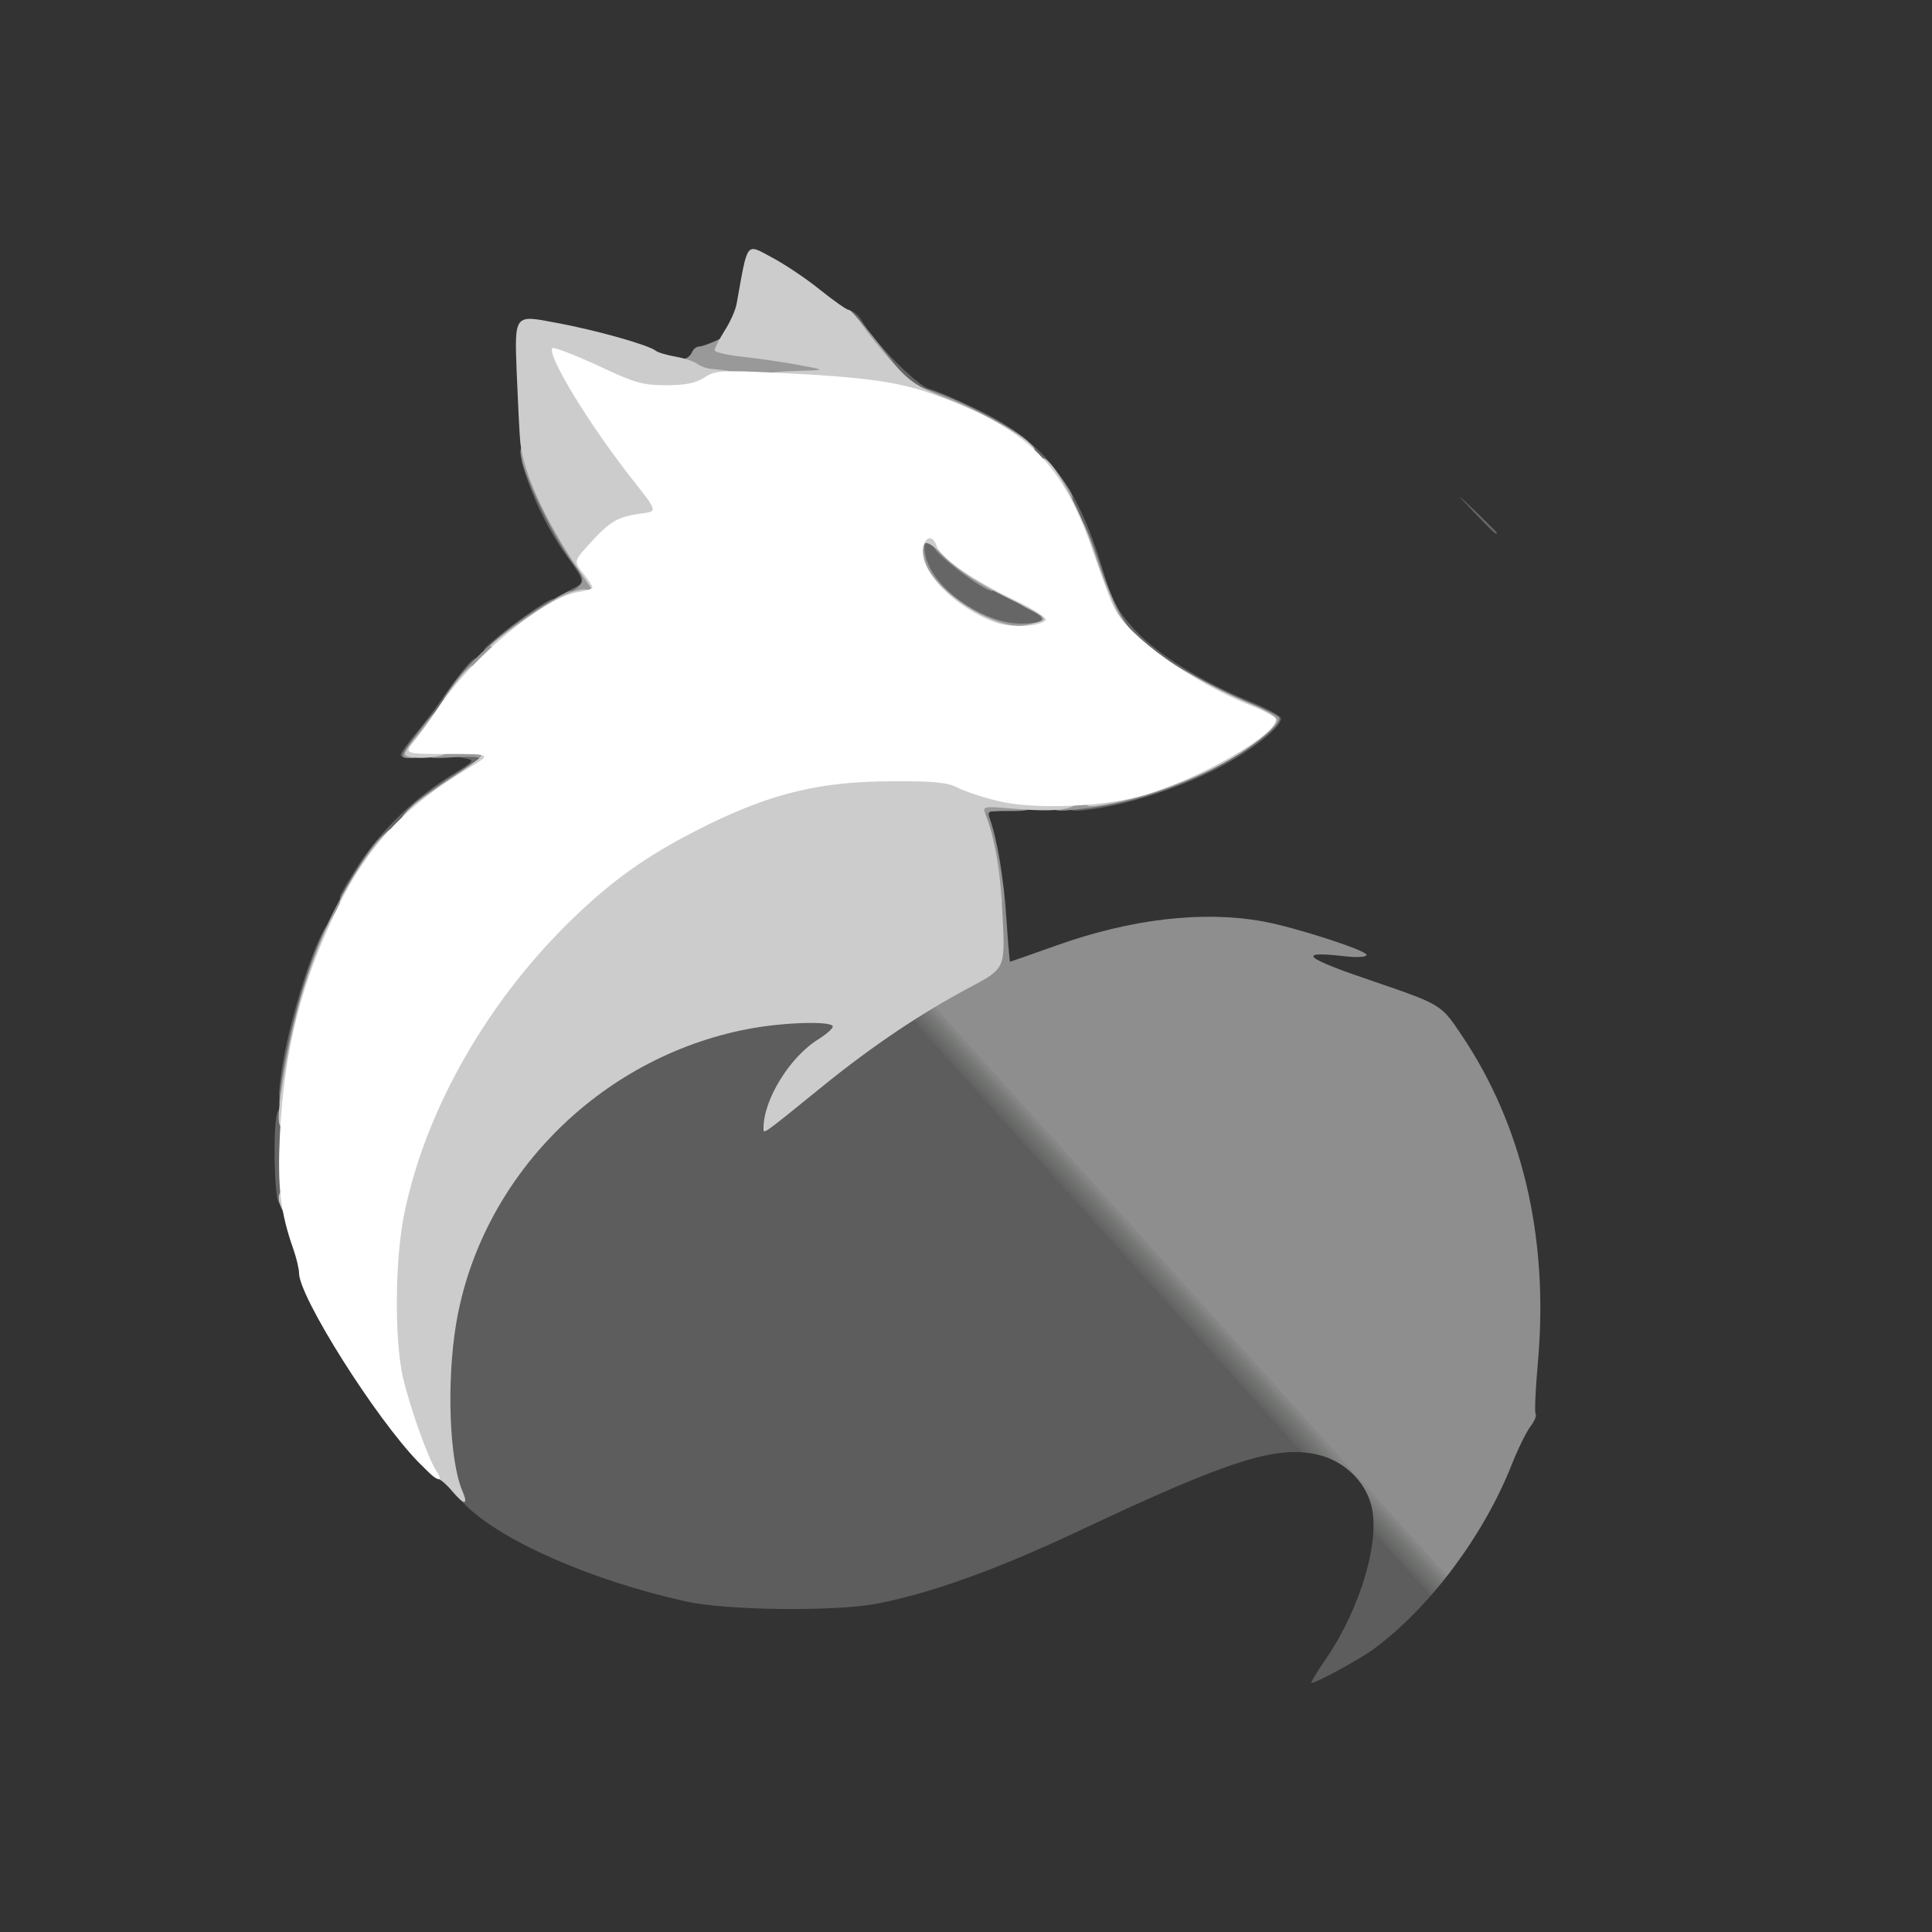 <svg width="256" height="256" viewBox="0 0 256 256" fill="none" xmlns="http://www.w3.org/2000/svg">
<rect x="0" y="0" width="256" height="256" fill="#808080" stroke="none"/>
<g clip-path="url(#clip0_12_2)">
<rect width="256" height="256" fill="white"/>
<rect width="256" height="256" fill="#333333"/>
<path d="M201.589 186.719C201.642 185.423 201.859 181.968 202.129 178.999C203.425 164.746 199.753 150.168 191.979 138.669C189.333 134.728 189.333 134.728 180.372 131.758C171.41 128.788 171.409 128.789 171.356 126.791C171.356 124.848 171.301 124.795 168.548 124.2C160.179 122.364 152.027 123.174 141.607 126.9C138.261 128.087 134.751 129.06 133.834 129.06C132.105 129.06 132.105 129.06 131.727 123.174C131.565 119.935 130.917 115.399 130.324 113.132C128.381 105.574 127.948 106.005 137.504 105.681C146.52 105.412 150.623 104.494 157.697 101.254C162.339 99.096 166.766 96.18 166.118 95.639C165.903 95.424 164.337 94.668 162.717 94.02C157.535 91.969 151.487 88.028 148.68 85.004C146.412 82.52 145.765 81.225 144.577 77.338C140.635 64.218 134.967 58.01 123.035 53.744C121.578 53.204 119.418 51.909 118.284 50.83C115.207 47.968 111.967 43.541 111.967 42.298C111.967 41.273 112.4 41.164 116.989 40.84C134.211 39.654 144.307 40.516 156.347 44.243C182.207 52.34 201.859 69.401 213.196 93.643C221.133 110.595 223.509 132.244 219.621 151.735C218.38 158.105 215.248 167.121 212.225 173.329C208.931 180.025 203.209 188.986 202.291 188.986C201.805 188.986 201.589 188.176 201.589 186.719ZM35.897 155.405C34.386 147.523 34.008 143.043 34.008 132.028C33.953 121.878 34.17 119.287 35.142 114.212C38.759 96.503 47.127 80.63 59.545 68.106C65.483 62.058 69.532 58.334 70.072 58.334C70.18 58.334 70.72 59.629 71.259 61.195C72.447 64.921 74.716 69.293 77.091 72.64C78.388 74.422 79.034 75.934 79.034 77.067C79.034 78.687 78.764 78.958 75.903 80.415C69.532 83.654 64.403 88.19 59.652 94.938C56.899 98.825 56.899 98.825 60.678 98.825C64.457 98.825 64.457 98.825 64.457 100.661C64.457 102.28 64.133 102.659 62.028 103.9C60.678 104.71 58.14 106.6 56.306 108.057C45.724 116.911 38.057 136.509 38.002 154.866C38.002 157.403 37.84 158.213 37.247 158.213C36.708 158.213 36.275 157.241 35.897 155.405Z" fill="#333333"/>
<path d="M136.263 81.818C136.263 80.037 136.371 79.929 138.152 79.929C139.933 79.929 140.042 80.037 140.042 81.818C140.042 83.599 139.933 83.708 138.152 83.708C136.371 83.708 136.263 83.601 136.263 81.818ZM121.146 72.1C121.146 70.318 121.254 70.211 123.035 70.211C124.816 70.211 124.925 70.319 124.925 72.1C124.925 73.882 124.817 73.99 123.035 73.99C121.253 73.99 121.146 73.883 121.146 72.1Z" fill="#333333"/>
<path d="M175.728 219.761C180.317 213.012 182.963 203.995 181.667 199.353C180.803 196.167 178.05 193.576 174.649 192.765C169.196 191.471 162.986 193.414 143.281 202.7C132.105 207.991 123.197 211.176 116.017 212.525C110.455 213.551 96.148 213.389 90.912 212.201C78.386 209.448 66.239 204.104 61.488 199.244C58.788 196.491 58.788 196.491 58.788 185.856C58.788 177.487 59.004 174.355 59.76 171.062C60.733 166.851 60.733 166.851 62.622 166.851C64.025 166.851 64.457 167.068 64.457 167.823C64.512 168.578 64.727 168.471 65.699 167.337C73.365 158.214 75.525 155.73 75.795 155.514C75.957 155.352 78.063 152.923 80.384 150.115C84.541 145.094 84.594 144.986 83.191 144.824C81.95 144.662 81.733 144.393 81.733 142.772C81.733 141.476 82.003 140.936 82.543 140.936C82.975 140.936 83.353 140.721 83.353 140.45C83.353 139.857 88.644 137.535 93.125 136.185C97.552 134.835 106.568 133.756 109.645 134.242C111.805 134.566 111.967 134.675 111.914 136.294C111.914 137.697 111.481 138.237 109.43 139.587C108.026 140.505 106.299 142.071 105.542 143.096C103.977 145.201 104.301 145.039 108.782 141.369C112.724 138.183 122.657 131.704 127.3 129.329C131.512 127.169 131.512 127.169 131.241 121.5C131.079 118.37 130.539 114.482 130.053 112.863C129.567 111.243 129.028 108.976 128.866 107.895C128.596 105.843 128.596 105.843 130.486 105.843C131.674 105.843 132.483 106.168 132.699 106.654C132.915 107.194 132.645 107.464 131.889 107.464C131.026 107.464 130.863 107.679 131.134 108.436C132.105 111.027 133.023 116.425 133.347 121.662C133.563 124.848 133.779 127.439 133.832 127.439C133.886 127.439 136.64 126.467 139.988 125.279C149.813 121.771 159.369 120.637 167.36 122.095C171.571 122.85 181.074 125.928 181.074 126.522C181.074 126.846 179.724 126.9 177.941 126.684C171.678 125.982 172.866 126.953 181.991 130.031C190.954 133.108 190.954 133.108 193.598 137.049C201.697 149.035 205.206 163.882 203.802 180.241C203.478 183.911 203.316 187.097 203.478 187.367C203.64 187.583 203.316 188.338 202.777 189.041C202.237 189.743 201.103 192.064 200.293 194.115C196.622 203.402 189.549 212.904 182.153 218.411C180.371 219.761 174.433 223 173.785 223C173.623 223 174.487 221.542 175.728 219.761ZM199.16 154.38C198.026 149.953 192.411 138.345 191.223 137.805C190.954 137.697 190.792 137.319 190.792 136.995C190.792 136.618 190.251 136.023 189.604 135.592C187.659 134.351 173.514 129.599 170.599 129.167C167.846 128.789 167.846 128.789 167.846 126.522C167.846 124.254 167.846 124.254 164.391 123.876C159.478 123.336 152.351 123.93 147.6 125.279C142.579 126.684 135.129 129.599 135.399 130.085C135.83 130.732 146.628 135.754 150.246 136.995C151.596 137.428 155.428 138.993 158.668 140.505C166.28 143.906 166.388 143.96 175.945 147.955C180.425 149.791 185.015 151.735 186.202 152.275C187.39 152.814 190.305 154.002 192.681 154.974C195.057 155.892 197.594 156.971 198.35 157.35C199.105 157.729 199.753 157.997 199.861 157.889C199.97 157.835 199.646 156.269 199.16 154.38Z" fill="url(#paint0_linear_12_2)"/>
<path d="M36.923 159.347C36.329 158.214 36.166 149.575 36.706 147.577C36.923 146.875 37.408 146.336 37.787 146.336C38.38 146.336 38.542 147.739 38.542 153.354C38.542 160.21 38.166 161.615 36.923 159.347ZM37.192 142.772C38.056 135.592 42.214 122.688 43.833 122.149C44.967 121.771 44.59 124.795 42.861 129.113C41.242 133.325 39.082 142.017 39.082 144.446C39.082 145.472 38.813 145.796 37.948 145.796C36.868 145.796 36.815 145.634 37.192 142.772ZM45.021 118.856C45.021 118.585 46.262 116.534 47.72 114.266C50.798 109.731 55.009 105.681 59.814 102.713C63.053 100.715 63.053 100.715 61.164 100.391C60.138 100.175 59.76 100.013 60.3 99.959C60.786 99.959 61.217 99.527 61.217 99.096C61.217 98.501 61.812 98.285 63.377 98.285C65.484 98.285 65.537 98.339 65.537 100.175C65.537 101.525 65.267 102.227 64.619 102.442C64.079 102.659 63.322 103.144 62.945 103.523C62.567 103.9 61.865 104.224 61.433 104.224C61.002 104.224 60.678 104.494 60.678 104.764C60.678 105.088 60.354 105.304 59.921 105.304C59.49 105.304 59.057 105.681 58.842 106.114C58.68 106.545 58.032 106.924 57.438 106.924C56.844 106.924 56.359 107.247 56.359 107.626C56.359 108.49 51.932 112.862 51.068 112.862C50.689 112.862 50.42 113.348 50.42 113.942C50.42 114.536 50.203 115.022 49.88 115.022C49.61 115.022 49.34 115.399 49.34 115.832C49.34 116.263 49.124 116.642 48.853 116.642C48.584 116.642 48.205 117.235 48.043 117.992C47.774 118.963 47.343 119.34 46.371 119.34C45.615 119.34 45.021 119.125 45.021 118.856ZM141.661 106.6C141.661 105.736 142.309 105.412 145.333 104.926C149.975 104.116 155.806 102.497 156.562 101.795C156.886 101.525 158.452 100.661 160.071 99.904C161.691 99.149 163.095 98.394 163.148 98.177C163.257 97.908 163.581 97.746 163.851 97.746C164.122 97.746 164.769 97.313 165.308 96.774C166.118 95.963 166.172 95.639 165.632 95.155C165.255 94.776 164.444 94.507 163.796 94.507C163.203 94.507 162.717 94.29 162.717 93.967C162.717 93.696 162.231 93.426 161.691 93.426C160.071 93.426 158.938 92.833 158.938 92.022C158.938 91.591 158.398 91.267 157.642 91.267C156.886 91.267 155.968 90.943 155.59 90.511C155.159 90.133 154.294 89.593 153.647 89.431C152.999 89.216 152.459 88.676 152.459 88.243C152.459 87.811 152.027 87.488 151.487 87.488C150.408 87.488 147.6 84.842 147.6 83.816C147.6 83.439 147.384 83.168 147.06 83.168C146.79 83.168 146.52 82.466 146.52 81.548C146.52 80.577 146.25 79.929 145.819 79.929C145.171 79.929 142.741 72.911 142.741 71.021C142.741 70.589 142.524 70.211 142.255 70.211C141.986 70.211 141.337 69.132 140.743 67.781C140.204 66.432 139.609 65.353 139.394 65.353C139.123 65.353 138.961 64.867 138.961 64.272C138.961 63.679 138.638 63.193 138.259 63.193C137.396 63.193 134.642 60.386 134.642 59.521C134.642 59.143 134.156 58.873 133.563 58.873C132.969 58.873 132.482 58.657 132.482 58.441C132.482 58.226 131.619 57.686 130.593 57.307C129.567 56.93 128.703 56.282 128.703 55.849C128.703 55.364 128.11 55.094 127.084 55.094C126.221 55.094 125.464 54.932 125.464 54.663C125.464 54.447 124.223 53.961 122.657 53.583C119.472 52.827 116.827 50.667 116.827 48.832C116.827 47.968 116.448 47.536 115.639 47.428C114.829 47.32 114.343 46.834 114.234 46.079C114.127 45.376 113.695 44.836 113.263 44.836C112.832 44.836 112.507 44.458 112.507 44.026C112.507 43.595 112.291 43.216 111.967 43.216C111.697 43.216 111.427 42.73 111.427 42.136C111.427 40.516 113.209 40.788 114.234 42.569C115.908 45.431 121.632 51.206 123.143 51.53C124.007 51.747 126.922 52.989 129.676 54.338C138.476 58.603 142.687 64.056 146.196 75.717C147.384 79.606 148.032 80.901 150.299 83.384C153.323 86.678 159.262 90.349 165.632 92.941C167.899 93.858 169.735 94.884 169.735 95.208C169.735 96.503 165.038 100.067 160.395 102.28C155.213 104.764 149.327 106.6 144.522 107.248C141.931 107.571 141.661 107.517 141.661 106.6ZM53.12 100.013C53.12 99.743 53.93 98.61 54.902 97.422C55.873 96.288 57.816 93.75 59.166 91.753C60.516 89.809 62.028 87.919 62.514 87.54C63.269 86.894 63.377 87.056 63.377 88.837C63.377 90.349 63.107 90.888 62.297 91.105C61.703 91.267 61.217 91.861 61.217 92.401C61.217 92.995 61.002 93.426 60.678 93.426C60.407 93.426 60.138 93.805 60.138 94.236C60.138 94.667 59.922 95.046 59.598 95.046C59.328 95.046 59.057 95.424 59.057 95.856C59.057 96.288 58.571 96.665 57.978 96.665C57.168 96.665 56.899 97.044 56.899 98.015C56.899 98.772 56.466 99.581 55.873 99.904C54.577 100.553 53.12 100.606 53.12 100.013ZM65.537 84.734C67.805 82.737 72.663 79.389 73.203 79.389C73.473 79.389 73.635 79.984 73.635 80.739C73.635 81.603 73.311 82.089 72.825 82.089C72.394 82.089 72.015 82.358 72.015 82.629C72.015 82.953 71.637 83.168 71.205 83.168C70.773 83.168 70.396 83.439 70.396 83.708C70.396 84.032 69.802 84.249 69.046 84.249C68.074 84.249 67.696 84.518 67.696 85.328C67.696 86.246 67.318 86.408 65.698 86.408C63.647 86.354 63.648 86.354 65.537 84.734Z" fill="#666666"/>
<path d="M128.38 82.899C122.495 79.929 119.31 74.692 120.93 70.535C121.47 69.077 124.6 69.401 125.464 70.968C126.383 72.695 129.622 74.962 135.075 77.715C139.502 79.929 139.502 79.929 139.502 82.089C139.502 84.249 139.502 84.249 135.291 84.249C131.889 84.249 130.593 83.978 128.38 82.899ZM74.175 79.389C74.175 79.119 74.931 78.472 75.795 78.039C77.577 77.122 77.63 77.229 74.931 73.45C72.764 70.338 71.038 66.94 69.802 63.355C68.83 60.493 68.83 60.493 70.126 60.493C71.152 60.493 71.475 60.925 72.07 63.193C72.447 64.704 72.933 65.892 73.149 65.892C73.365 65.892 73.959 66.972 74.552 68.321C75.093 69.671 75.687 70.752 75.957 70.752C76.173 70.752 76.335 71.128 76.335 71.562C76.335 71.993 76.604 72.371 76.874 72.371C77.198 72.371 77.414 72.857 77.414 73.45C77.414 74.045 77.792 74.53 78.224 74.53C78.764 74.53 79.034 75.124 79.034 76.42C79.034 77.446 78.817 78.31 78.495 78.31C78.224 78.31 77.954 78.688 77.954 79.12C77.954 79.66 77.361 79.93 76.064 79.93C75.038 79.93 74.175 79.713 74.175 79.389ZM195.381 67.944C192.681 65.082 192.681 65.082 195.543 67.782C197.053 69.24 198.35 70.535 198.35 70.589C198.35 71.021 197.864 70.535 195.381 67.944Z" fill="#666666"/>
<path d="M59.921 197.679C57.925 195.465 57.33 182.994 58.788 173.978C62.514 150.978 82.975 133.918 106.892 133.918C111.967 133.918 111.967 133.918 111.967 135.808C111.967 137.104 111.59 138.021 110.779 138.669C107.595 141.26 105.489 143.258 105.489 143.798C105.489 144.122 105.866 143.852 106.352 143.205C106.785 142.557 107.486 142.017 107.811 142.017C108.188 142.017 108.781 141.531 109.16 140.936C109.538 140.343 110.024 139.857 110.348 139.857C110.617 139.857 111.481 139.262 112.291 138.507C113.101 137.752 114.074 137.157 114.451 137.157C114.882 137.157 115.207 136.942 115.207 136.671C115.207 135.808 131.134 126.36 132.591 126.36C132.807 126.36 133.023 126.738 133.023 127.17C133.023 128.25 133.401 128.196 137.666 126.467C146.088 123.012 149.76 122.311 159.748 122.311C168.872 122.364 168.98 122.364 174.595 124.308C180.263 126.252 180.263 126.252 174.702 126.305C168.98 126.36 167.684 127.062 172.273 127.601C173.731 127.763 178.536 129.167 182.963 130.787C191.061 133.649 191.061 133.649 193.112 136.618C196.514 141.584 199.861 148.982 201.32 154.919C202.075 157.997 202.615 160.913 202.506 161.398C202.291 162.101 202.237 162.101 202.183 161.291C202.183 160.751 201.859 160.481 201.535 160.643C201.265 160.858 199.753 160.427 198.188 159.671C195.847 158.566 193.47 157.54 191.061 156.593C188.88 155.745 186.72 154.845 184.582 153.894C183.394 153.354 178.805 151.411 174.324 149.575C164.769 145.58 164.66 145.525 157.049 142.124C153.809 140.612 149.975 139.047 148.626 138.616C146.25 137.805 142.417 136.078 135.506 132.73C133.779 131.92 131.998 131.218 131.565 131.218C131.079 131.218 130.863 130.894 131.025 130.463C131.241 129.923 131.079 129.761 130.593 129.977C130.162 130.139 129.946 130.517 130.162 130.841C130.324 131.165 130.216 131.219 129.838 131.003C128.541 130.193 115.207 138.94 105.542 147.037C103.113 149.035 101.061 150.654 100.899 150.654C100.575 150.654 101.115 147.739 101.763 145.418C102.573 142.772 105.273 139.424 107.973 137.752C110.348 136.185 110.348 136.185 108.781 135.97C104.247 135.321 90.588 138.183 91.128 139.695C91.29 140.073 91.236 140.397 90.966 140.397C90.75 140.397 89.454 141.909 88.158 143.744C86.053 146.768 78.279 156.431 77.414 157.133C77.252 157.295 75.687 159.131 73.906 161.182C63.701 173.384 61.865 175.165 61.703 172.952C61.65 172.412 61.326 173.546 60.893 175.49C59.976 179.917 59.976 189.688 60.893 194.818C61.272 196.923 61.38 198.704 61.217 198.704C61.002 198.704 60.462 198.273 59.921 197.679Z" fill="url(#paint1_linear_12_2)"/>
<path d="M37.192 144.068C37.949 138.399 39.73 131.435 41.782 126.09C43.995 120.475 48.369 112.863 50.419 110.974C51.553 109.948 51.553 109.948 51.391 112.053C51.284 113.834 51.013 114.266 50.042 114.374C49.07 114.536 48.8 114.915 48.8 116.156C48.8 117.182 48.531 117.721 47.99 117.721C47.558 117.721 47.18 118.207 47.18 118.801C47.18 120.097 44.967 124.74 44.373 124.74C44.157 124.74 43.941 125.334 43.941 126.09C43.941 126.846 43.726 127.439 43.402 127.439C43.131 127.439 42.862 127.817 42.862 128.25C42.862 128.681 42.214 131.165 41.458 133.756C40.702 136.402 39.837 140.397 39.461 142.719C38.975 146.227 38.704 146.875 37.84 146.875C36.923 146.875 36.868 146.606 37.192 144.068ZM130.864 118.099C130.864 117.128 130.377 114.482 129.784 112.269C129.19 110.055 128.704 107.626 128.704 106.816C128.704 105.304 128.704 105.304 132.753 105.304C136.425 105.304 136.802 105.412 136.802 106.384C136.802 107.355 136.425 107.464 133.563 107.464C130.432 107.464 130.324 107.517 130.864 108.543C131.512 109.731 133.023 117.073 133.023 118.856C133.023 119.504 132.646 119.881 131.943 119.881C131.079 119.881 130.864 119.504 130.864 118.099ZM54.739 106.654C55.117 106.221 57.169 104.711 59.274 103.306C60.697 102.398 62.101 101.463 63.486 100.499C63.702 100.283 62.243 100.229 60.192 100.337C56.899 100.553 56.413 100.445 56.197 99.582C55.981 98.663 55.927 98.663 55.873 99.527C55.818 100.121 55.387 100.445 54.47 100.445C52.849 100.445 52.903 100.283 55.818 96.503C56.845 95.1 57.925 93.967 58.194 93.967C58.411 93.967 58.518 94.938 58.411 96.126C58.194 98.285 58.194 98.285 62.136 98.285C66.078 98.285 66.077 98.285 66.077 100.175C66.077 101.471 65.807 102.064 65.267 102.064C64.836 102.064 64.457 102.335 64.457 102.604C64.457 102.928 63.864 103.144 63.107 103.144C62.243 103.144 61.757 103.468 61.757 103.954C61.757 104.386 61.38 104.764 60.947 104.764C60.516 104.764 60.137 105.035 60.137 105.304C60.137 105.628 59.652 105.843 59.059 105.843C58.464 105.843 57.978 106.221 57.978 106.654C57.978 107.247 57.385 107.464 56.034 107.464C54.361 107.464 54.145 107.355 54.739 106.654ZM139.502 106.545C139.502 105.574 139.988 105.412 143.228 105.088C147.169 104.764 157.102 101.795 158.29 100.607C158.668 100.229 159.748 99.904 160.612 99.904C161.638 99.904 162.177 99.635 162.177 99.096C162.177 98.663 162.555 98.285 162.988 98.285C163.419 98.285 163.796 98.07 163.796 97.746C163.796 97.475 164.283 97.206 164.877 97.206C165.47 97.206 165.956 96.882 165.956 96.45C165.956 96.018 165.47 95.479 164.877 95.317C164.283 95.155 163.796 94.722 163.796 94.452C163.796 94.181 163.203 93.967 162.447 93.967C161.583 93.967 161.098 93.643 161.098 93.157C161.098 92.671 160.612 92.347 159.802 92.347C157.912 92.347 156.778 91.807 156.778 90.943C156.778 90.511 156.238 90.188 155.428 90.188C154.618 90.188 154.078 89.864 154.078 89.431C154.078 88.945 153.432 88.567 152.621 88.459C151.325 88.297 151.056 88.028 150.948 86.462C150.732 84.572 150.732 84.572 152.567 85.976C155.483 88.19 160.828 91.105 165.146 92.941C167.36 93.858 169.304 94.776 169.466 95.046C170.059 95.963 165.308 99.635 160.288 102.118C154.511 104.926 148.95 106.6 143.119 107.193C139.771 107.571 139.502 107.517 139.502 106.545ZM59.707 91.159C61.92 87.919 66.4 83.818 70.666 81.063C72.987 79.551 75.147 78.309 75.525 78.309C75.903 78.309 76.497 77.932 76.874 77.5C77.361 76.906 77.252 76.365 76.173 74.962C72.826 70.59 68.291 60.655 69.046 59.414C69.208 59.09 69.694 58.874 70.126 58.874C70.937 58.874 73.095 64.758 73.095 67.08C73.095 68.214 73.366 68.592 74.175 68.592C74.878 68.592 75.362 69.078 75.579 69.942C75.741 70.697 76.119 71.291 76.389 71.291C76.659 71.291 76.876 71.669 76.876 72.102C76.876 72.533 77.145 72.912 77.414 72.912C77.738 72.912 77.955 73.397 77.955 73.99C77.955 74.585 78.279 75.07 78.71 75.07C79.628 75.07 80.114 76.258 80.114 78.364C80.114 79.66 79.898 79.929 78.764 79.929C77.414 79.929 73.473 81.549 73.204 82.251C73.095 82.466 72.664 82.629 72.232 82.629C71.799 82.629 71.476 82.899 71.476 83.168C71.476 83.492 71.152 83.708 70.72 83.708C70.288 83.708 69.856 84.087 69.64 84.518C69.478 84.951 68.83 85.328 68.237 85.328C67.642 85.328 67.156 85.652 67.156 86.03C67.156 87.056 63.755 90.188 62.676 90.188C62.081 90.188 61.758 90.619 61.758 91.538C61.758 92.672 61.488 92.886 60.084 92.886C58.464 92.886 58.465 92.886 59.707 91.159ZM131.836 84.411C130.972 84.302 130.324 83.925 130.324 83.654C130.324 83.384 129.729 83.168 128.974 83.168C128.217 83.168 127.624 82.953 127.624 82.629C127.624 82.359 127.247 82.089 126.814 82.089C126.383 82.089 126.004 81.873 126.004 81.549C126.004 81.279 125.681 81.01 125.302 81.01C124.547 81.01 122.225 78.634 122.225 77.824C122.225 77.553 121.956 77.229 121.577 77.122C121.254 77.014 120.875 75.448 120.713 73.557C120.497 70.211 120.497 70.211 122.981 70.211C124.763 70.211 125.464 70.427 125.464 70.968C125.464 71.399 125.843 71.831 126.274 72.047C126.707 72.209 127.085 72.695 127.085 73.181C127.085 73.612 127.571 73.991 128.164 73.991C128.758 73.991 129.243 74.207 129.243 74.477C129.243 74.746 129.838 75.125 130.593 75.286C131.565 75.557 131.943 75.988 131.943 76.96C131.943 77.715 131.727 78.31 131.457 78.31C130.431 78.31 124.547 73.936 123.845 72.641C122.711 70.535 121.956 72.317 122.981 74.692C124.6 78.688 130.755 82.629 135.237 82.629C138.476 82.629 138.908 81.98 136.532 80.846C134.211 79.767 134.103 78.85 136.263 78.85C139.123 78.85 140.581 79.875 140.581 81.927C140.581 83.547 140.419 83.709 138.962 83.709C138.097 83.709 137.342 83.978 137.342 84.249C137.342 84.788 134.751 84.842 131.836 84.411ZM147.06 83.654C147.06 83.33 146.682 82.737 146.25 82.305C145.819 81.818 145.441 80.901 145.441 80.198C145.441 79.498 145.279 78.85 145.009 78.741C144.415 78.472 142.202 71.183 142.202 69.456C142.202 66.486 143.55 68.43 145.495 74.098C146.52 77.284 148.032 80.847 148.842 82.034C150.299 84.249 150.299 84.249 148.68 84.249C147.817 84.249 147.06 83.978 147.06 83.654ZM139.502 65.677C139.502 65.244 139.232 64.812 138.908 64.704C138.584 64.597 138.422 63.679 138.53 62.653C138.692 60.763 138.692 60.763 140.474 63.139C142.579 65.999 142.633 66.432 140.852 66.432C140.042 66.432 139.502 66.109 139.502 65.677ZM133.023 58.874C133.023 58.603 132.646 58.333 132.213 58.333C131.781 58.333 131.403 57.847 131.403 57.254C131.403 56.444 131.026 56.174 129.946 56.174C129.19 56.174 126.76 55.526 124.6 54.716C121.308 53.475 120.606 52.989 120.606 52.016C120.606 50.775 120.606 50.775 124.547 52.178C128.65 53.69 135.075 57.2 136.263 58.55C136.856 59.305 136.694 59.414 134.967 59.414C133.887 59.414 133.023 59.197 133.023 58.874ZM91.019 49.911C89.67 48.994 89.399 47.536 90.588 47.536C91.019 47.536 91.452 47.158 91.668 46.725C91.83 46.294 92.261 45.915 92.64 45.915C93.017 45.915 93.99 45.538 94.853 45.16C95.662 44.729 96.31 44.567 96.31 44.782C96.31 45.052 97.714 45.431 99.442 45.593C101.115 45.755 104.409 46.241 106.73 46.565C110.888 47.213 110.888 47.213 110.888 48.994C110.888 50.775 110.888 50.775 101.548 50.775C93.99 50.775 91.992 50.613 91.019 49.911ZM116.125 49.317C115.908 49.155 115.746 48.399 115.746 47.698C115.746 46.78 115.423 46.456 114.613 46.456C113.965 46.456 113.371 46.024 113.21 45.376C113.048 44.782 112.724 44.296 112.453 44.296C112.183 44.296 111.967 43.595 111.967 42.676C111.967 41.814 112.183 41.057 112.4 41.057C112.669 41.057 114.074 42.569 115.531 44.405C120.011 50.127 119.796 49.696 118.015 49.696C117.151 49.696 116.287 49.532 116.125 49.317Z" fill="#999999"/>
<path d="M59.976 197.625C59.221 196.761 58.356 196.006 58.14 196.006C57.168 196.006 54.361 192.388 53.497 190.067C51.553 184.668 50.96 180.673 50.96 172.25C50.96 159.617 53.228 150.709 59.274 139.641C64.727 129.599 74.823 118.261 83.137 112.755C88.968 108.867 97.553 104.926 103.599 103.307C108.35 102.064 110.078 101.902 117.906 101.849C125.087 101.849 127.138 102.011 128.434 102.713C130.917 104.009 136.532 105.304 139.826 105.304C141.985 105.304 142.741 105.521 142.741 106.06C142.741 107.248 139.988 107.626 134.805 107.193C130.377 106.816 130.162 106.816 130.539 107.788C131.836 111.081 132.591 115.561 132.861 121.555C133.186 128.358 133.186 128.358 128.381 130.894C122.009 134.296 115.639 138.561 109.106 143.853C100.846 150.547 101.17 150.331 101.17 149.466C101.17 145.687 104.678 140.019 108.459 137.697C109.484 137.05 110.348 136.294 110.348 136.024C110.348 135.268 103.923 135.43 99.118 136.347C79.358 140.127 63.593 156.107 60.409 175.598C59.166 183.264 59.545 193.522 61.272 197.571C62.082 199.461 61.541 199.515 59.976 197.625ZM37.463 160.427C36.599 158.753 36.815 157.674 38.002 157.674C38.866 157.674 39.083 158.051 39.083 159.563C39.083 161.668 38.327 162.046 37.463 160.427ZM36.923 148.117C36.923 145.363 38.489 136.888 39.892 132.137C41.512 126.576 44.157 120.421 44.967 120.421C46.047 120.421 45.56 123.228 43.671 127.925C41.404 133.594 39.73 140.397 39.244 145.687C38.975 148.982 38.758 149.575 37.948 149.575C37.192 149.575 36.923 149.197 36.923 148.117ZM45.021 119.557C45.021 118.801 48.369 113.51 50.096 111.513C51.986 109.353 51.986 109.353 52.04 111.405C52.04 113.025 51.878 113.403 50.96 113.403C50.15 113.403 49.88 113.78 49.88 114.752C49.88 115.616 49.556 116.102 49.07 116.102C48.639 116.102 48.26 116.587 48.26 117.128C48.26 119.018 47.612 119.881 46.316 119.881C45.615 119.881 45.021 119.719 45.021 119.557ZM53.983 107.409C54.523 106.762 57.169 104.818 59.814 103.09C63.755 100.499 64.403 99.904 63.215 99.904C62.405 99.904 61.757 99.689 61.757 99.42C61.757 98.772 63.162 98.285 65.051 98.285C66.455 98.285 66.617 98.447 66.617 100.121C66.617 102.011 65.915 102.604 63.862 102.604C63.324 102.604 62.838 102.982 62.838 103.414C62.838 103.847 62.46 104.224 62.028 104.224C61.595 104.224 61.218 104.494 61.218 104.764C61.218 105.088 60.84 105.304 60.407 105.304C59.976 105.304 59.597 105.574 59.597 105.843C59.597 106.167 59.166 106.383 58.573 106.383C58.033 106.383 57.438 106.869 57.276 107.464C57.061 108.327 56.521 108.543 54.954 108.543C52.958 108.543 52.959 108.543 53.983 107.409ZM143.821 105.952C143.821 104.872 145.872 104.224 149.382 104.224C150.192 104.224 150.839 104.009 150.839 103.685C150.839 103.414 151.596 103.145 152.459 103.145C153.377 103.145 154.078 102.928 154.078 102.604C154.078 102.335 154.673 102.064 155.428 102.064C156.185 102.064 156.778 101.849 156.778 101.525C156.778 101.254 157.535 100.985 158.398 100.985C159.424 100.985 160.017 100.715 160.017 100.229C160.017 99.365 161.152 98.825 163.041 98.825C163.958 98.825 164.337 98.501 164.337 97.746C164.337 96.936 164.715 96.665 165.741 96.665C166.982 96.665 167.036 96.558 166.28 95.856C165.848 95.424 165.201 95.046 164.822 95.046C164.391 95.046 163.041 94.668 161.8 94.182C160.233 93.534 159.478 92.941 159.478 92.293C159.478 91.483 159.045 91.267 157.588 91.267C156.292 91.267 155.699 90.997 155.699 90.457C155.699 89.971 155.213 89.647 154.349 89.647C153.27 89.647 152.999 89.378 152.999 88.297C152.999 87.542 153.108 86.948 153.27 86.948C153.432 86.948 155.428 88.028 157.75 89.323C160.017 90.673 163.527 92.401 165.579 93.21C167.577 94.02 169.196 94.993 169.196 95.37C169.196 96.558 164.822 99.851 160.341 102.011C155.861 104.171 150.192 106.005 146.143 106.654C144.091 106.978 143.821 106.924 143.821 105.952ZM53.659 99.904C53.659 99.635 54.308 98.609 55.171 97.637C55.981 96.665 57.547 94.506 58.681 92.832C59.815 91.159 61.218 89.323 61.757 88.837C62.838 87.865 62.838 87.919 62.838 89.864C62.838 91.429 62.622 91.969 61.757 92.184C61.164 92.347 60.678 92.941 60.678 93.481C60.678 94.074 60.462 94.506 60.192 94.506C59.922 94.506 59.544 95.1 59.382 95.856C59.112 96.827 58.681 97.206 57.709 97.206C56.952 97.206 56.359 97.475 56.359 97.746C56.359 98.07 57.114 98.285 57.979 98.285C59.922 98.285 60.192 99.635 58.411 100.121C56.521 100.607 53.659 100.499 53.659 99.904ZM64.996 85.599C64.996 85.112 71.746 80.361 74.282 79.065C75.849 78.31 77.198 77.931 77.793 78.148C78.71 78.525 78.71 78.472 77.847 77.229C72.663 69.888 69.424 63.084 68.939 58.603C68.83 57.416 68.615 53.151 68.453 49.101C68.182 41.705 68.182 41.705 73.473 42.731C78.872 43.703 85.891 45.7 86.863 46.456C87.187 46.725 88.375 47.05 89.562 47.266C90.75 47.482 92.045 47.914 92.423 48.239C92.802 48.508 93.611 48.832 94.312 48.887C94.96 48.939 95.824 49.047 96.203 49.101C97.445 49.209 96.85 50.559 95.123 51.585C93.935 52.287 91.992 52.664 89.022 52.827C85.243 53.043 84.163 52.881 81.194 51.692C79.304 50.882 77.684 50.344 77.576 50.451C77.307 50.721 82.436 58.117 85.782 62.382C87.996 65.191 88.752 66.594 88.752 67.89C88.752 69.563 88.644 69.672 86.808 69.672C84.541 69.672 83.137 70.319 80.815 72.533C79.088 74.153 78.495 75.61 79.574 75.61C79.898 75.61 80.114 76.42 80.114 77.446C80.114 79.011 79.898 79.39 78.44 79.875C77.468 80.199 76.119 80.469 75.471 80.469C74.661 80.469 74.175 80.793 74.175 81.279C74.175 81.711 73.797 82.089 73.365 82.089C72.933 82.089 72.555 82.358 72.555 82.629C72.555 82.953 72.178 83.168 71.746 83.168C71.313 83.168 70.935 83.439 70.935 83.708C70.935 84.032 70.449 84.249 69.856 84.249C69.261 84.249 68.777 84.626 68.777 85.059C68.777 85.599 68.182 85.869 66.887 85.869C65.86 85.869 64.996 85.761 64.996 85.599ZM130.486 84.194C129.514 83.925 128.704 83.439 128.704 83.168C128.704 82.844 128.219 82.629 127.624 82.629C127.031 82.629 126.545 82.413 126.545 82.089C126.545 81.818 126.167 81.549 125.735 81.549C125.195 81.549 124.925 81.009 124.925 79.929C124.925 78.471 124.763 78.309 123.306 78.309C122.063 78.309 121.685 78.094 121.685 77.231C121.685 76.636 121.47 76.15 121.146 76.15C120.875 76.15 120.606 75.286 120.606 74.26C120.606 73.235 120.875 72.371 121.146 72.371C121.47 72.371 121.685 71.778 121.685 71.021C121.685 69.833 121.902 69.671 123.575 69.671C125.247 69.671 125.519 69.833 125.843 71.291C126.059 72.426 126.436 72.912 127.193 72.912C127.733 72.912 128.326 73.288 128.488 73.721C128.704 74.152 129.136 74.531 129.567 74.531C130 74.531 130.324 74.909 130.324 75.341C130.324 75.772 130.81 76.151 131.403 76.151C132.699 76.151 137.342 78.363 137.342 78.958C137.342 79.174 137.937 79.389 138.692 79.389C139.933 79.389 140.042 79.605 140.042 81.765C140.042 83.763 139.826 84.195 138.854 84.464C137.073 84.897 132.484 84.788 130.486 84.194ZM137.828 82.359C138.908 82.035 138.259 81.549 133.51 79.227C129.784 77.391 127.031 75.61 125.357 73.936C122.657 71.237 121.902 71.291 122.495 74.098C123.197 77.231 128.65 81.549 133.293 82.683C134.913 83.061 135.506 83.007 137.828 82.359ZM146.52 82.089C146.52 81.009 146.25 80.469 145.71 80.469C145.17 80.469 144.9 79.929 144.9 78.85C144.9 77.986 144.685 77.229 144.469 77.229C144.253 77.229 143.335 75.07 142.471 72.371C141.554 69.726 140.69 67.513 140.473 67.513C140.204 67.513 140.042 67.134 140.042 66.702C140.042 66.271 139.826 65.892 139.502 65.892C139.232 65.892 138.962 65.515 138.962 65.082C138.962 64.651 138.746 64.272 138.422 64.272C138.152 64.272 137.882 63.408 137.882 62.329C137.882 61.087 138.097 60.547 138.476 60.817C140.095 61.789 143.443 68.214 145.171 73.667C146.25 76.96 147.708 80.577 148.464 81.711C149.76 83.709 149.76 83.709 148.139 83.709C146.682 83.709 146.52 83.547 146.52 82.089ZM133.563 59.412C133.563 59.143 133.186 58.874 132.753 58.874C132.322 58.874 131.944 58.657 131.944 58.441C131.944 58.226 131.079 57.686 130.053 57.307C129.028 56.929 128.164 56.39 128.164 56.119C128.164 55.849 127.678 55.633 127.085 55.633C126.491 55.633 126.005 55.418 126.005 55.094C126.005 54.824 125.519 54.554 124.925 54.554C124.331 54.554 122.604 54.068 121.038 53.475C118.122 52.34 110.779 51.315 105.651 51.315C103.546 51.315 102.789 51.099 102.789 50.559C102.789 50.127 102.466 49.642 102.142 49.534C101.763 49.371 103.275 49.209 105.489 49.156C109.538 49.047 109.538 49.047 105.759 48.346C103.305 47.911 100.838 47.551 98.362 47.266C96.31 47.05 94.691 46.672 94.691 46.401C94.691 46.131 95.285 44.998 95.987 43.865C96.689 42.785 97.445 41.165 97.607 40.247C99.118 31.825 98.794 32.258 102.249 34.092C103.977 35.011 106.893 36.954 108.674 38.412C110.51 39.87 112.184 41.057 112.453 41.057C112.669 41.057 113.533 41.974 114.289 43.108C115.045 44.189 116.827 46.456 118.339 48.075C120.606 50.668 121.685 51.316 125.573 52.827C129.891 54.447 136.263 58.064 137.018 59.36C137.289 59.738 136.749 59.953 135.506 59.953C134.427 59.953 133.563 59.736 133.563 59.412Z" fill="#CCCCCC"/>
<path d="M55.44 193.738C49.718 187.854 39.623 171.819 39.623 168.687C39.623 168.147 39.299 166.744 38.866 165.501C37.139 160.589 36.76 157.188 37.084 150.385C37.678 138.885 39.946 130.031 44.859 120.043C48.8 111.999 53.713 106.816 61.974 101.849C65.213 99.906 65.213 99.906 59.381 99.906C53.497 99.906 53.497 99.906 54.954 98.124C55.711 97.206 57.169 95.208 58.14 93.696C62.567 87.056 72.016 79.227 76.497 78.472C77.576 78.31 78.495 78.039 78.495 77.824C78.495 77.662 77.955 76.798 77.252 75.934C76.01 74.369 76.01 74.369 78.171 71.993C80.815 69.077 81.841 68.484 84.865 68.052C87.133 67.782 87.133 67.782 84.163 64.001C78.278 56.606 72.394 46.996 73.204 46.132C73.419 45.97 76.064 46.996 79.141 48.401C84.055 50.721 85.135 51.045 88.213 51.045C90.804 51.045 92.207 50.775 93.341 50.02C94.745 49.101 95.555 49.048 102.465 49.372C114.829 49.966 119.147 50.559 124.223 52.449C136.263 56.876 140.852 61.465 144.846 73.126C146.034 76.529 147.276 79.929 147.653 80.577C149.598 84.411 158.019 90.403 165.579 93.427C167.251 94.074 168.818 94.884 168.98 95.155C170.059 96.882 158.343 103.63 150.839 105.574C145.386 106.978 136.64 107.248 132.16 106.114C130.108 105.628 127.732 104.818 126.814 104.333C125.573 103.685 123.575 103.468 117.906 103.523C108.89 103.576 102.573 105.035 94.205 109.083C86.592 112.808 81.787 116.048 76.119 121.5C64.781 132.353 56.466 146.822 53.606 160.643C52.309 166.744 52.256 177.487 53.389 182.508C54.307 186.449 56.629 192.982 57.762 194.818C59.004 196.708 57.871 196.222 55.44 193.738ZM138.53 82.197C138.8 81.927 137.234 80.847 134.318 79.443C128.865 76.852 124.6 73.883 124.114 72.371C123.683 71.075 122.873 70.968 122.442 72.1C121.254 75.071 126.059 80.308 131.889 82.466C133.941 83.223 137.666 83.061 138.53 82.197Z" fill="white"/>
</g>
<defs>
<linearGradient id="paint0_linear_12_2" x1="22.616" y1="20.811" x2="19.916" y2="23.241" gradientUnits="userSpaceOnUse">
<stop stop-color="#8D8E8D"/>
<stop offset="0.01" stop-color="#8B8C8B"/>
<stop offset="0.02" stop-color="#8A8C8A"/>
<stop offset="0.03" stop-color="#8A8B8A"/>
<stop offset="0.04" stop-color="#828382"/>
<stop offset="0.05" stop-color="#878987"/>
<stop offset="0.12" stop-color="#848584"/>
<stop offset="0.13" stop-color="#838583"/>
<stop offset="0.14" stop-color="#838483"/>
<stop offset="0.24" stop-color="#7D7E7D"/>
<stop offset="0.25" stop-color="#7C7E7C"/>
<stop offset="0.26" stop-color="#7C7D7C"/>
<stop offset="0.28" stop-color="#7B7C7B"/>
<stop offset="0.29" stop-color="#7A7C7A"/>
<stop offset="0.3" stop-color="#7A7B7A"/>
<stop offset="0.31" stop-color="#797B79"/>
<stop offset="0.37" stop-color="#777877"/>
<stop offset="0.38" stop-color="#767876"/>
<stop offset="0.92" stop-color="#616261"/>
<stop offset="0.93" stop-color="#5F605E"/>
<stop offset="0.94" stop-color="#5F5F5E"/>
<stop offset="0.98" stop-color="#5D5E5C"/>
<stop offset="1" stop-color="#5D5D5D"/>
</linearGradient>
<linearGradient id="paint1_linear_12_2" x1="22.616" y1="20.811" x2="19.916" y2="23.241" gradientUnits="userSpaceOnUse">
<stop stop-color="#8D8E8D"/>
<stop offset="0.01" stop-color="#8B8C8B"/>
<stop offset="0.02" stop-color="#8A8C8A"/>
<stop offset="0.03" stop-color="#8A8B8A"/>
<stop offset="0.04" stop-color="#828382"/>
<stop offset="0.05" stop-color="#878987"/>
<stop offset="0.12" stop-color="#848584"/>
<stop offset="0.13" stop-color="#838583"/>
<stop offset="0.14" stop-color="#838483"/>
<stop offset="0.24" stop-color="#7D7E7D"/>
<stop offset="0.25" stop-color="#7C7E7C"/>
<stop offset="0.26" stop-color="#7C7D7C"/>
<stop offset="0.28" stop-color="#7B7C7B"/>
<stop offset="0.29" stop-color="#7A7C7A"/>
<stop offset="0.3" stop-color="#7A7B7A"/>
<stop offset="0.31" stop-color="#797B79"/>
<stop offset="0.37" stop-color="#777877"/>
<stop offset="0.38" stop-color="#767876"/>
<stop offset="0.92" stop-color="#616261"/>
<stop offset="0.93" stop-color="#5F605E"/>
<stop offset="0.94" stop-color="#5F5F5E"/>
<stop offset="0.98" stop-color="#5D5E5C"/>
<stop offset="1" stop-color="#5D5D5D"/>
</linearGradient>
<clipPath id="clip0_12_2">
<rect width="256" height="256" fill="white"/>
</clipPath>
</defs>
</svg>
